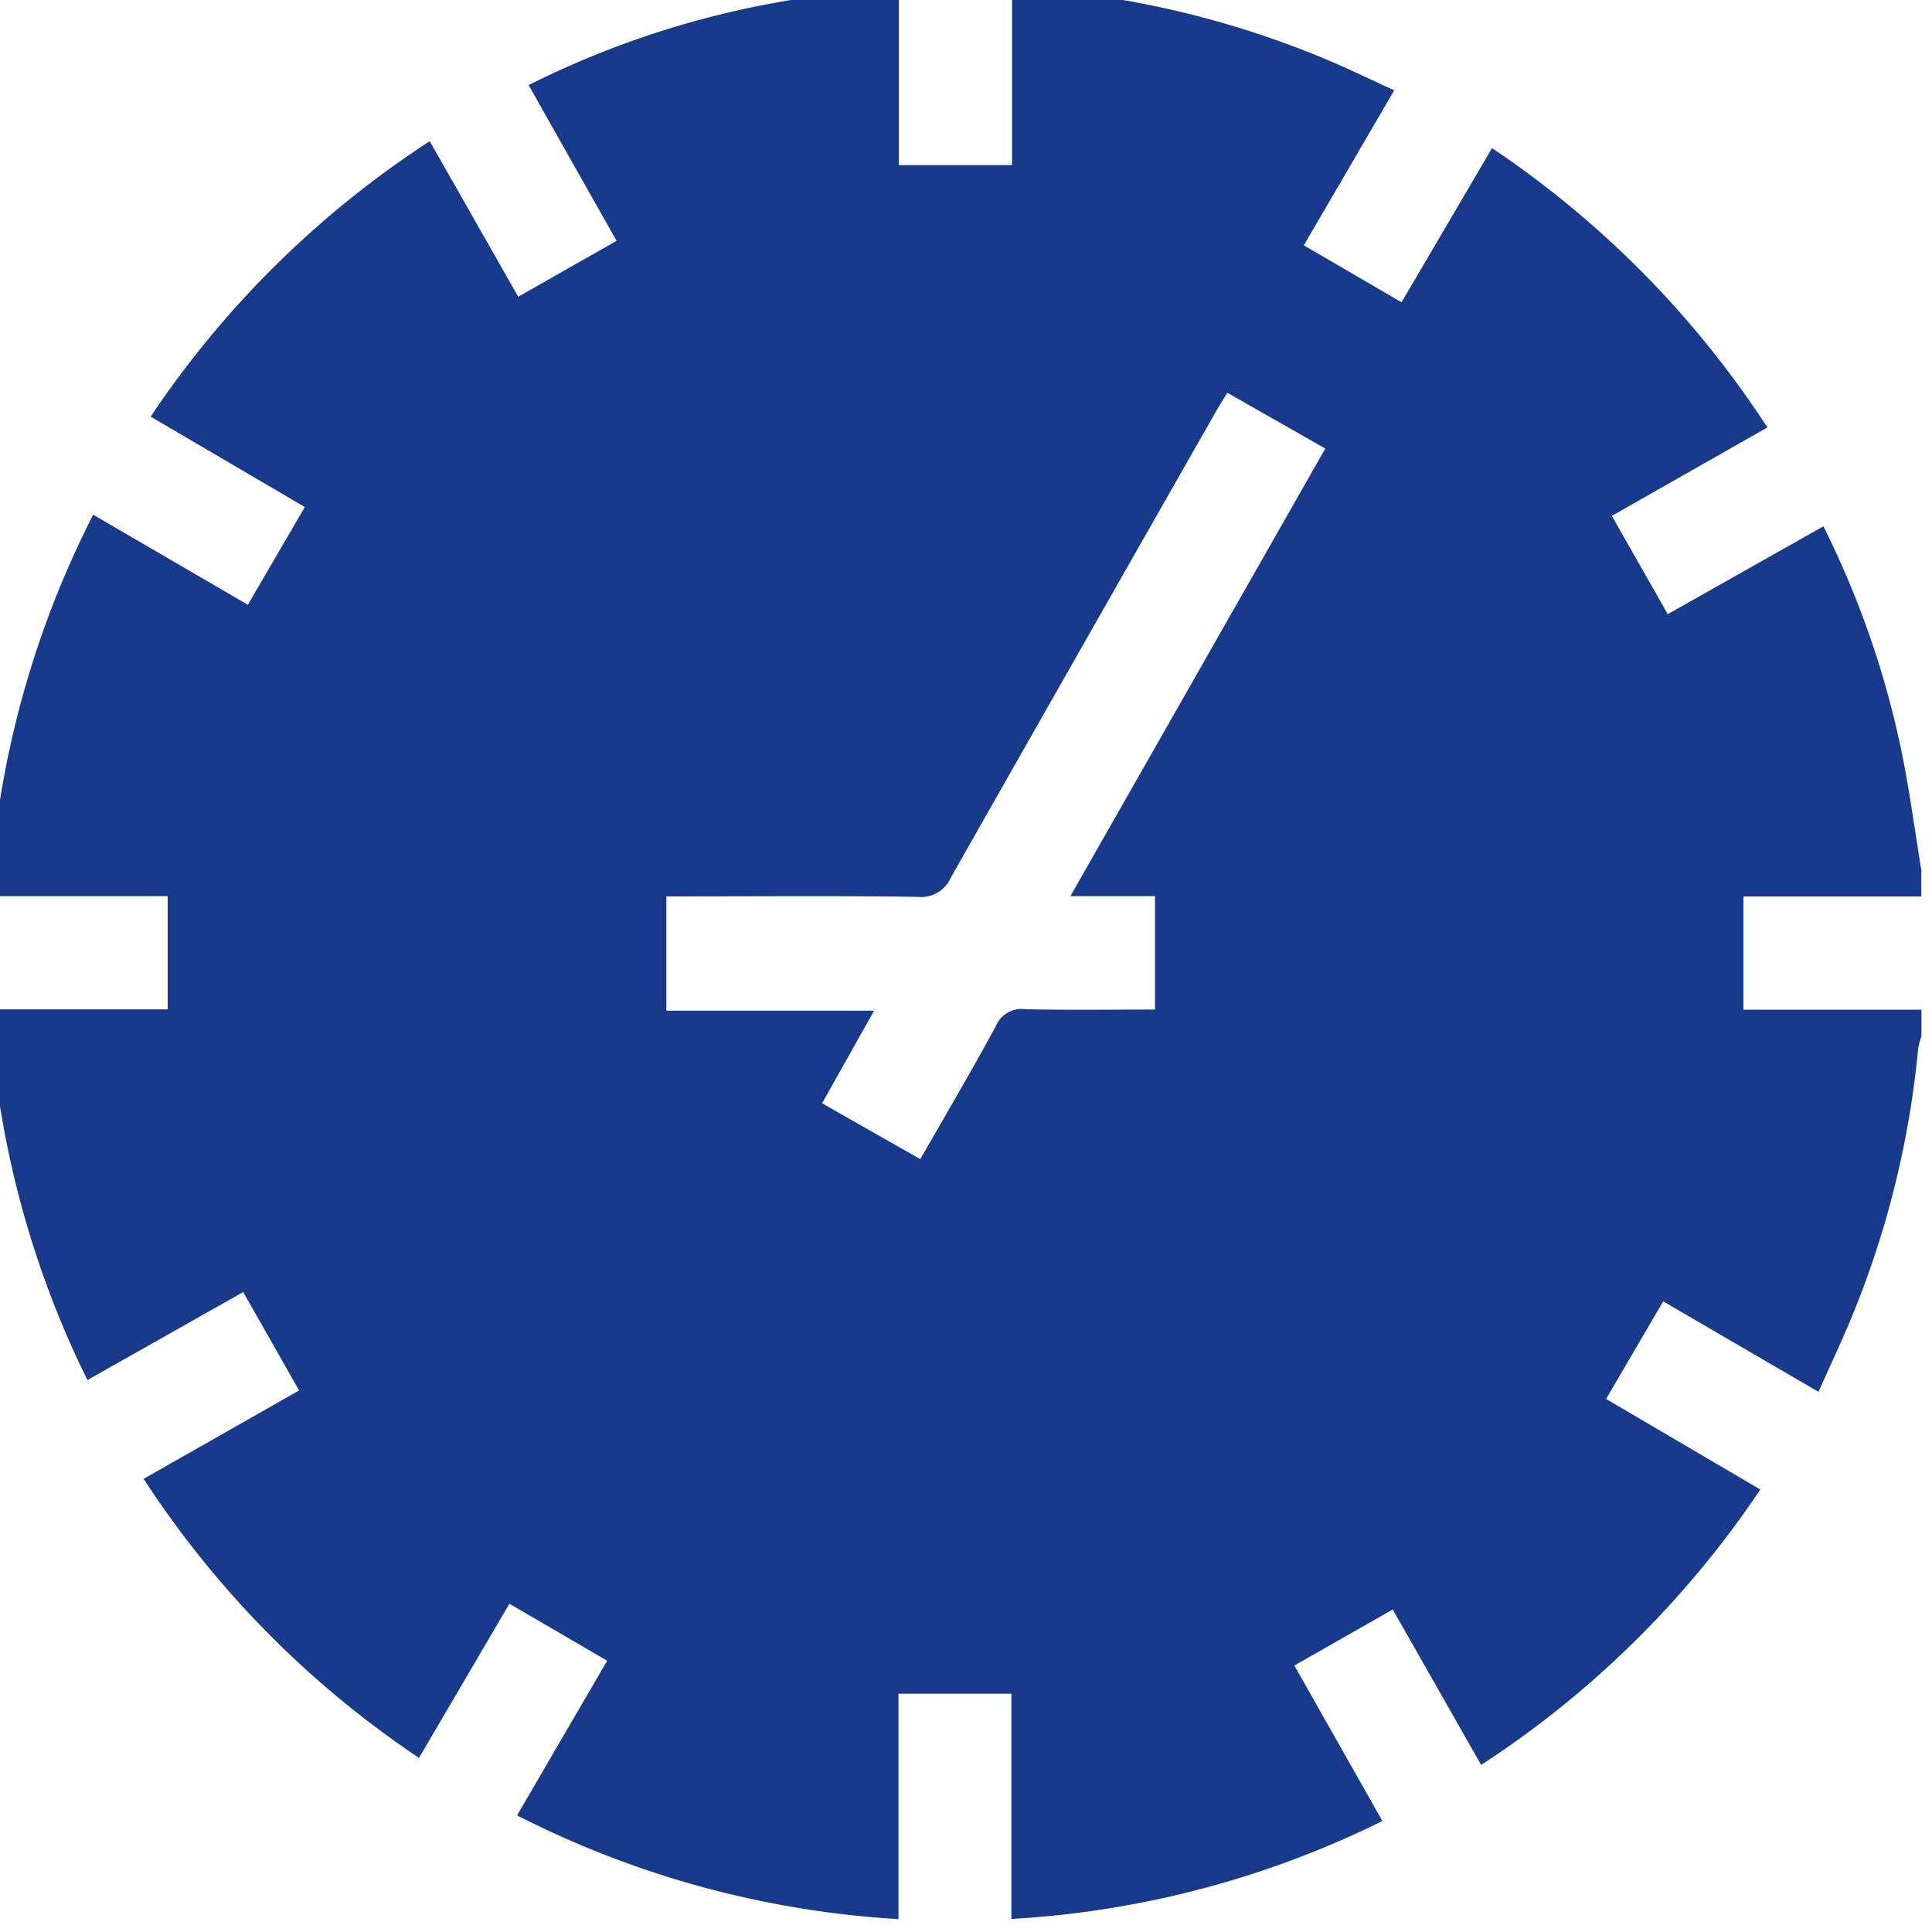 <svg xmlns="http://www.w3.org/2000/svg" xmlns:xlink="http://www.w3.org/1999/xlink" width="78" height="78" viewBox="0 0 78 78">
  <defs>
    <clipPath id="clip-path">
      <rect id="Rectangle_1683" data-name="Rectangle 1683" width="78" height="78" fill="#173a8d"/>
    </clipPath>
  </defs>
  <g id="Group_4522" data-name="Group 4522" transform="translate(-0.252 -0.309)">
    <g id="Group_2870" data-name="Group 2870" transform="translate(0.252 0.309)" clip-path="url(#clip-path)">
      <path id="Path_5358" data-name="Path 5358" d="M35.648,0h1.066V7.187h4.57V0h1.066a3.169,3.169,0,0,0,.505.131A38.019,38.019,0,0,1,53.948,2.91c.922.383,1.82.825,2.765,1.257l-3.648,6.257,3.944,2.3L60.661,6.5A39.421,39.421,0,0,1,71.779,17.777L65.5,21.347l2.257,3.969,6.283-3.548a37.024,37.024,0,0,1,3.186,9.242c.307,1.535.515,3.091.768,4.637v1.066H70.812v4.57H78V42.35a3.106,3.106,0,0,0-.133.5,37.755,37.755,0,0,1-2.5,10.391c-.458,1.163-1,2.292-1.524,3.472L67.573,53.06,65.267,57l6.226,3.655a39.44,39.44,0,0,1-11.27,11.12L56.654,65.5l-3.972,2.261,3.554,6.279a38.711,38.711,0,0,1-14.978,3.953V68.9H36.7V78a38.869,38.869,0,0,1-15.4-4.188l3.639-6.244-3.948-2.3L17.341,71.49A39.341,39.341,0,0,1,6.224,60.224L12.5,56.656l-2.257-3.972L3.955,56.236A38.807,38.807,0,0,1,0,41.271H7.195V36.7H0A38.852,38.852,0,0,1,4.187,21.3l6.245,3.635,2.3-3.944-6.225-3.65A39.322,39.322,0,0,1,17.775,6.22L21.347,12.5l3.971-2.257L21.766,3.955A36.932,36.932,0,0,1,31.01.767C32.546.46,34.1.253,35.648,0M49.977,16.376c-.177.29-.313.5-.437.716q-5.365,9.414-10.715,18.837a1.313,1.313,0,0,1-1.341.8c-3.12-.047-6.242-.02-9.363-.02h-.793v4.615h8.387l-2.1,3.739,3.966,2.254c1.055-1.846,2.086-3.591,3.05-5.372a1.12,1.12,0,0,1,1.179-.681c1.742.04,3.486.014,5.246.014V36.7H43.639l10.292-18.07-3.955-2.253" transform="translate(-0.425 -0.52)" fill="#173a8d"/>
    </g>
  </g>
</svg>
